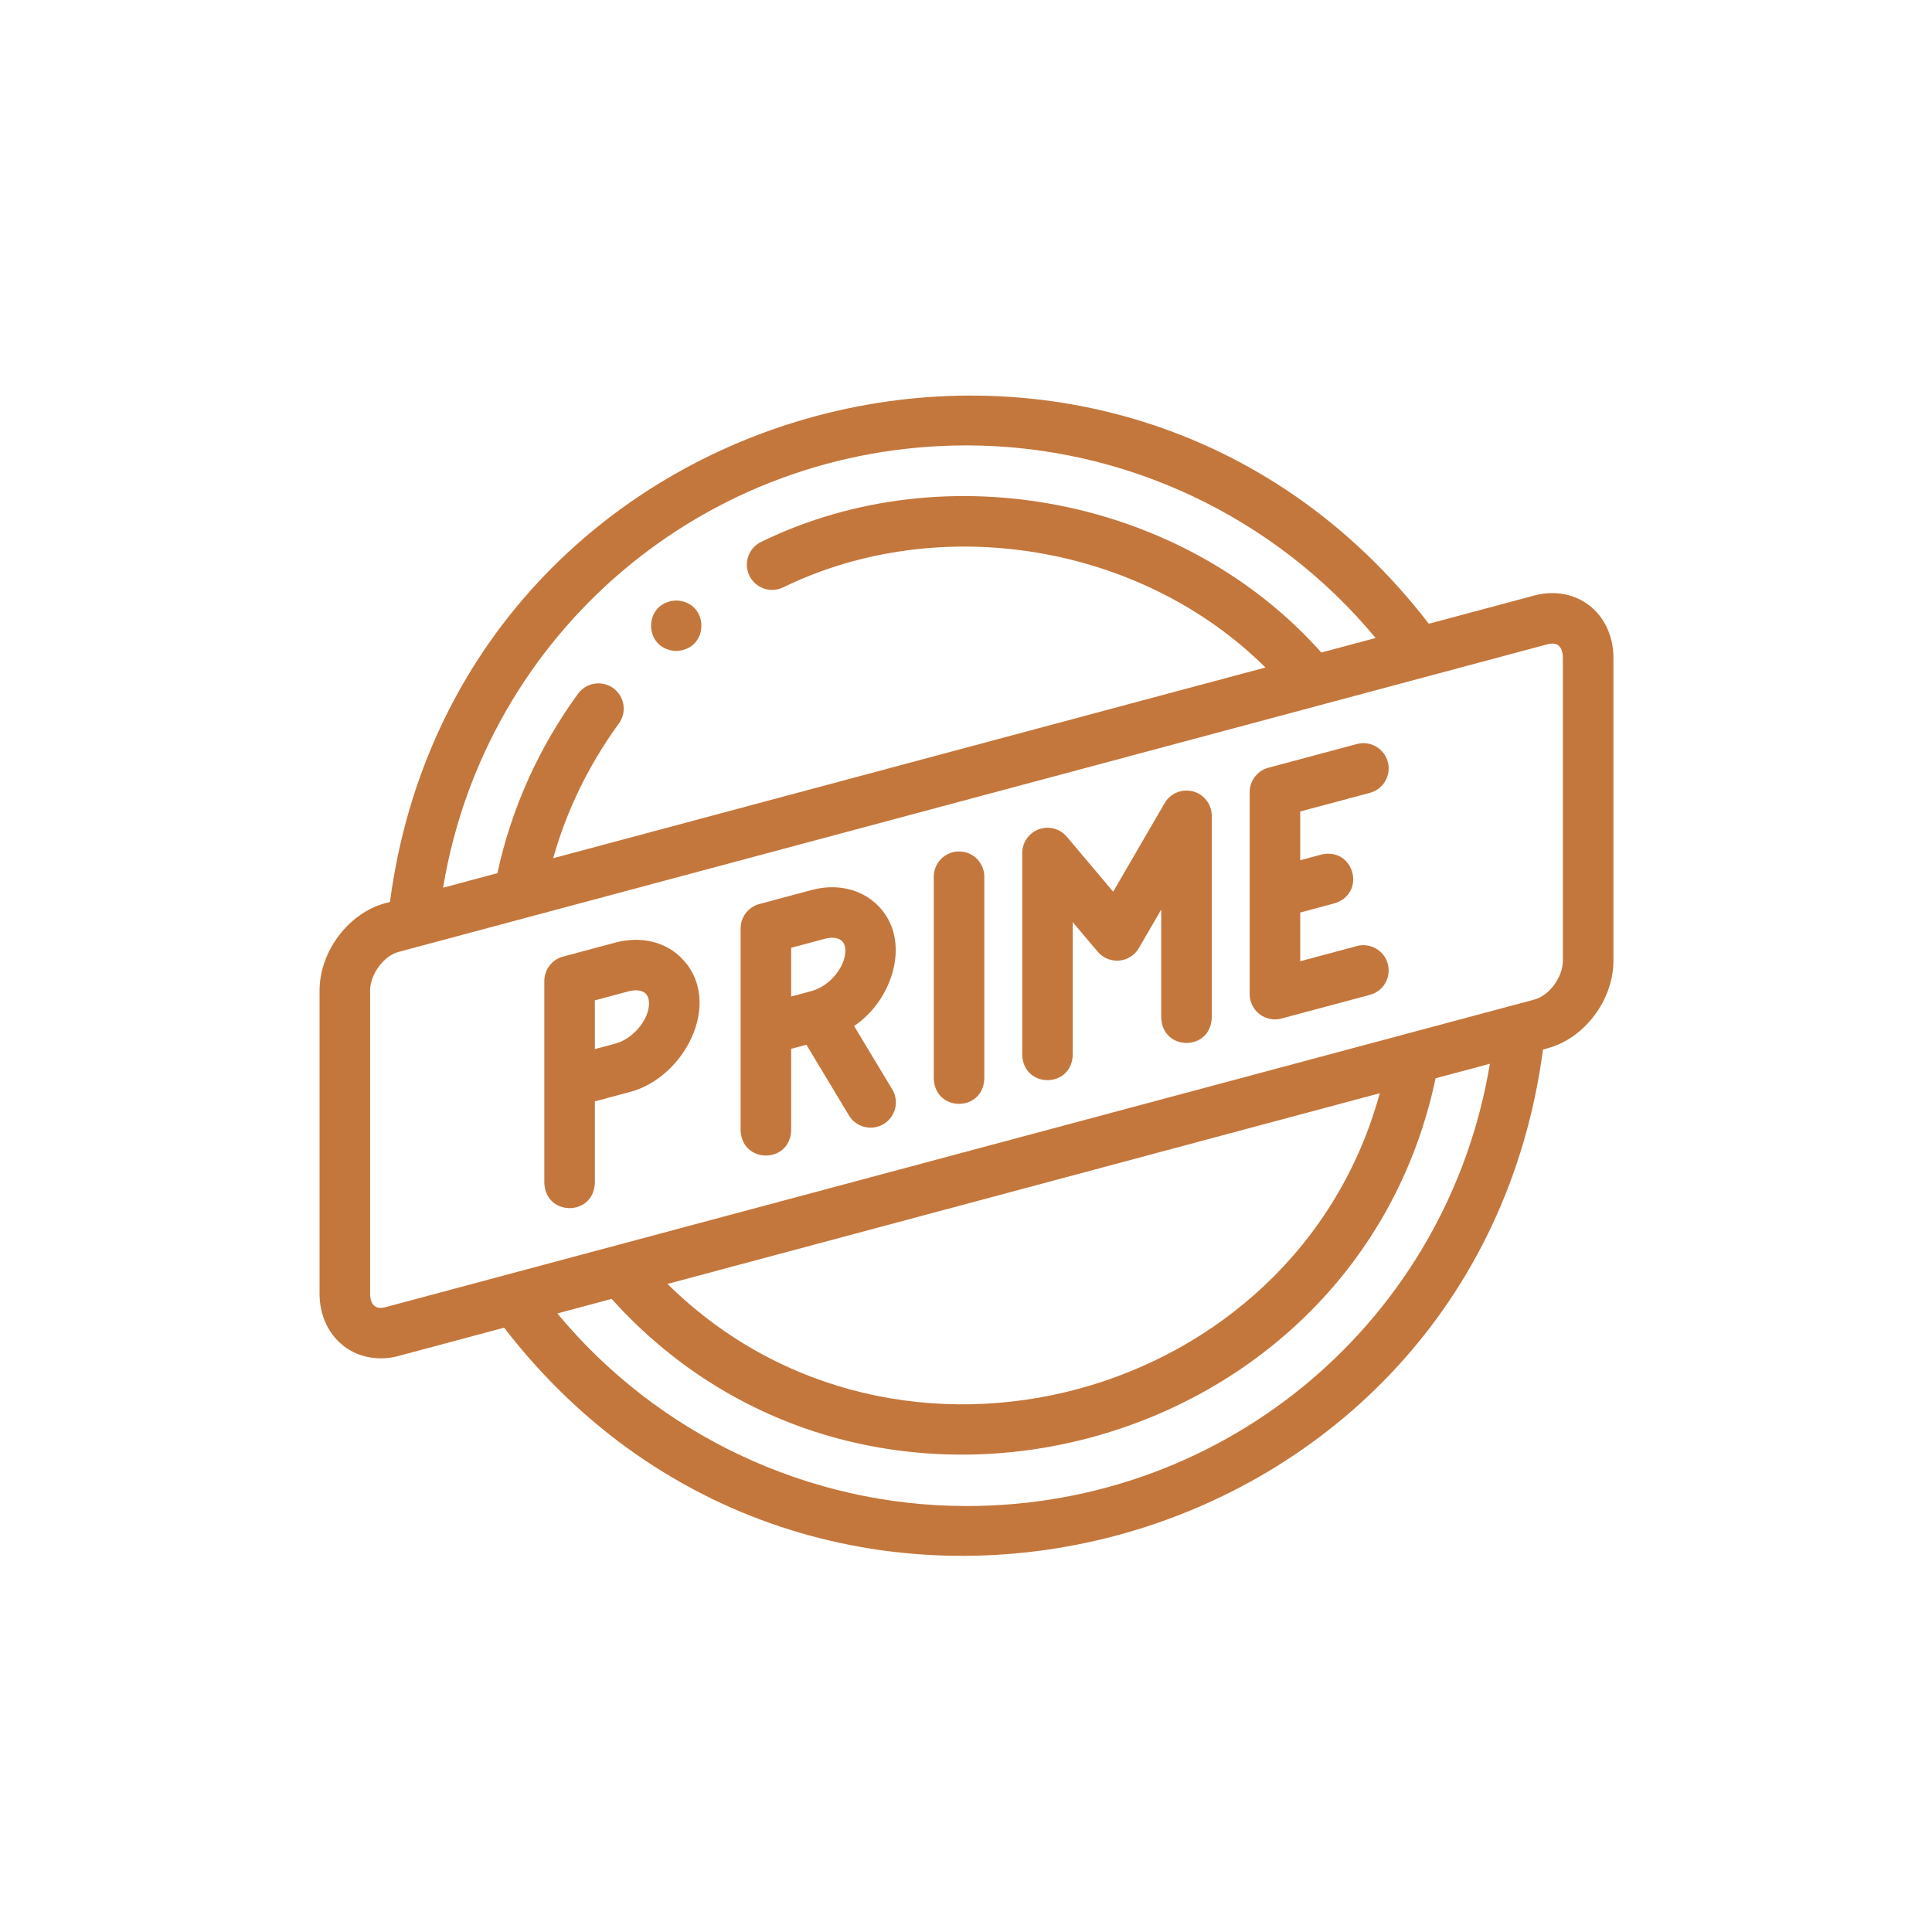 <svg xmlns="http://www.w3.org/2000/svg" xmlns:xlink="http://www.w3.org/1999/xlink" width="500" zoomAndPan="magnify" viewBox="0 0 375 375" height="500" preserveAspectRatio="xMidYMid meet" version="1.0"><defs><clipPath id="id1"><path d="M 62 76 L 313.219 76 L 313.219 302 L 62 302 Z M 62 76 " clip-rule="nonzero"/></clipPath></defs><g clip-path="url(#id1)"><path fill="#c4773c" d="M 308.441 117.484 C 305.527 115.254 301.66 114.555 297.836 115.582 L 277.336 121.07 C 215.863 41.266 88.93 75.352 75.691 175.062 L 74.812 175.297 C 67.641 177.219 62.023 184.68 62.023 192.285 L 62.023 251.105 C 62.023 255.273 63.746 258.984 66.746 261.285 C 69.695 263.574 73.723 264.188 77.352 263.191 L 97.852 257.703 C 159.324 337.508 286.262 303.418 299.496 203.711 L 300.375 203.473 C 307.547 201.555 313.164 194.094 313.164 186.484 L 313.164 127.668 C 313.164 123.5 311.441 119.785 308.441 117.484 Z M 187.594 86.453 C 218.312 86.453 247.516 100.312 267.004 123.836 L 256.469 126.656 C 229.859 96.75 183.77 87.617 147.77 105.168 C 145.324 106.324 144.277 109.246 145.438 111.695 C 146.594 114.141 149.52 115.188 151.969 114.027 C 182.52 99.145 221.578 105.688 245.625 129.562 L 107.371 166.578 C 110.027 157.199 114.301 148.43 120.125 140.426 C 121.719 138.238 121.234 135.172 119.043 133.578 C 116.855 131.988 113.785 132.473 112.191 134.66 C 104.539 145.176 99.281 156.879 96.539 169.48 L 86.004 172.301 C 94.191 122.906 136.734 86.453 187.594 86.453 Z M 187.594 292.32 C 156.875 292.32 127.672 278.461 108.184 254.938 L 118.719 252.113 C 168.832 307.84 263.219 282.445 278.648 209.293 L 289.184 206.473 C 280.996 255.863 238.457 292.32 187.594 292.32 Z M 129.562 249.211 L 267.812 212.195 C 251.441 272.078 173.996 293.078 129.562 249.211 Z M 303.352 186.488 C 303.352 189.648 300.723 193.234 297.836 194.008 L 74.812 253.723 C 74.199 253.887 73.336 253.984 72.719 253.508 C 72.156 253.078 71.836 252.203 71.836 251.105 L 71.836 192.285 C 71.836 189.125 74.465 185.539 77.352 184.766 L 300.375 125.051 C 301.027 124.875 301.875 124.805 302.469 125.262 C 303.031 125.695 303.352 126.57 303.352 127.668 Z M 303.352 186.488 " fill-opacity="1" fill-rule="nonzero"/></g><path fill="#c4773c" d="M 131.129 184.938 C 127.988 182.531 123.73 181.805 119.449 182.953 L 109.285 185.672 C 107.141 186.246 105.652 188.191 105.652 190.406 L 105.652 229.621 C 105.91 236.125 115.203 236.117 115.461 229.621 L 115.461 213.773 L 121.984 212.027 C 133.406 209.25 141.23 193.035 131.129 184.938 Z M 119.449 202.559 L 115.461 203.625 L 115.461 194.168 L 121.984 192.422 C 123.297 192.07 124.453 192.18 125.156 192.719 C 125.699 193.133 125.973 193.824 125.973 194.77 C 125.973 197.934 122.863 201.645 119.449 202.559 Z M 119.449 202.559 " fill-opacity="1" fill-rule="nonzero"/><path fill="#c4773c" d="M 165.777 199.141 C 173.773 193.84 177.434 181.094 169.234 174.734 C 166.09 172.328 161.832 171.602 157.551 172.75 L 147.391 175.469 C 145.246 176.043 143.754 177.988 143.754 180.203 L 143.754 219.418 C 144.016 225.922 153.309 225.914 153.566 219.418 L 153.566 203.57 L 156.523 202.781 L 164.777 216.5 C 166.184 218.844 169.227 219.559 171.512 218.176 C 173.832 216.781 174.582 213.77 173.188 211.449 Z M 153.566 183.965 L 160.09 182.219 C 161.402 181.867 162.559 181.977 163.262 182.512 C 163.801 182.93 164.078 183.621 164.078 184.566 C 164.078 187.707 161.008 191.391 157.621 192.336 C 157.57 192.352 157.516 192.363 157.461 192.379 L 153.566 193.422 Z M 153.566 183.965 " fill-opacity="1" fill-rule="nonzero"/><path fill="#c4773c" d="M 186.152 165.266 C 183.441 165.266 181.246 167.461 181.246 170.168 L 181.246 209.379 C 181.504 215.883 190.797 215.879 191.055 209.379 L 191.055 170.168 C 191.055 167.461 188.859 165.266 186.152 165.266 Z M 186.152 165.266 " fill-opacity="1" fill-rule="nonzero"/><path fill="#c4773c" d="M 265.902 153.887 C 268.52 153.188 270.07 150.5 269.371 147.883 C 268.668 145.27 265.98 143.715 263.363 144.418 L 246.195 149.016 C 244.051 149.59 242.559 151.531 242.559 153.75 L 242.559 192.961 C 242.559 194.484 243.27 195.922 244.477 196.852 C 245.691 197.781 247.273 198.09 248.734 197.695 L 265.902 193.098 C 268.52 192.398 270.07 189.711 269.371 187.098 C 268.668 184.48 265.98 182.93 263.363 183.629 L 252.371 186.574 L 252.371 177.117 L 259.035 175.332 C 265.254 173.402 262.844 164.43 256.496 165.863 L 252.371 166.969 L 252.371 157.512 Z M 265.902 153.887 " fill-opacity="1" fill-rule="nonzero"/><path fill="#c4773c" d="M 231.57 153.613 C 229.43 153.039 227.168 153.969 226.055 155.887 L 216.066 173.078 L 207.07 162.41 C 205.742 160.836 203.574 160.258 201.637 160.965 C 199.699 161.672 198.414 163.512 198.414 165.57 L 198.414 204.781 C 198.672 211.285 207.965 211.281 208.223 204.781 L 208.223 178.992 L 213.059 184.723 C 214.086 185.941 215.645 186.582 217.234 186.449 C 218.824 186.309 220.25 185.406 221.051 184.027 L 225.391 176.551 L 225.391 197.559 C 225.652 204.062 234.945 204.059 235.203 197.559 L 235.203 158.348 C 235.203 156.129 233.715 154.191 231.57 153.613 Z M 231.57 153.613 " fill-opacity="1" fill-rule="nonzero"/><path fill="#c4773c" d="M 131.258 126.355 C 137.766 126.098 137.762 116.809 131.258 116.555 L 131.254 116.555 C 124.746 116.812 124.754 126.102 131.258 126.355 Z M 131.258 126.355 " fill-opacity="1" fill-rule="nonzero"/></svg>